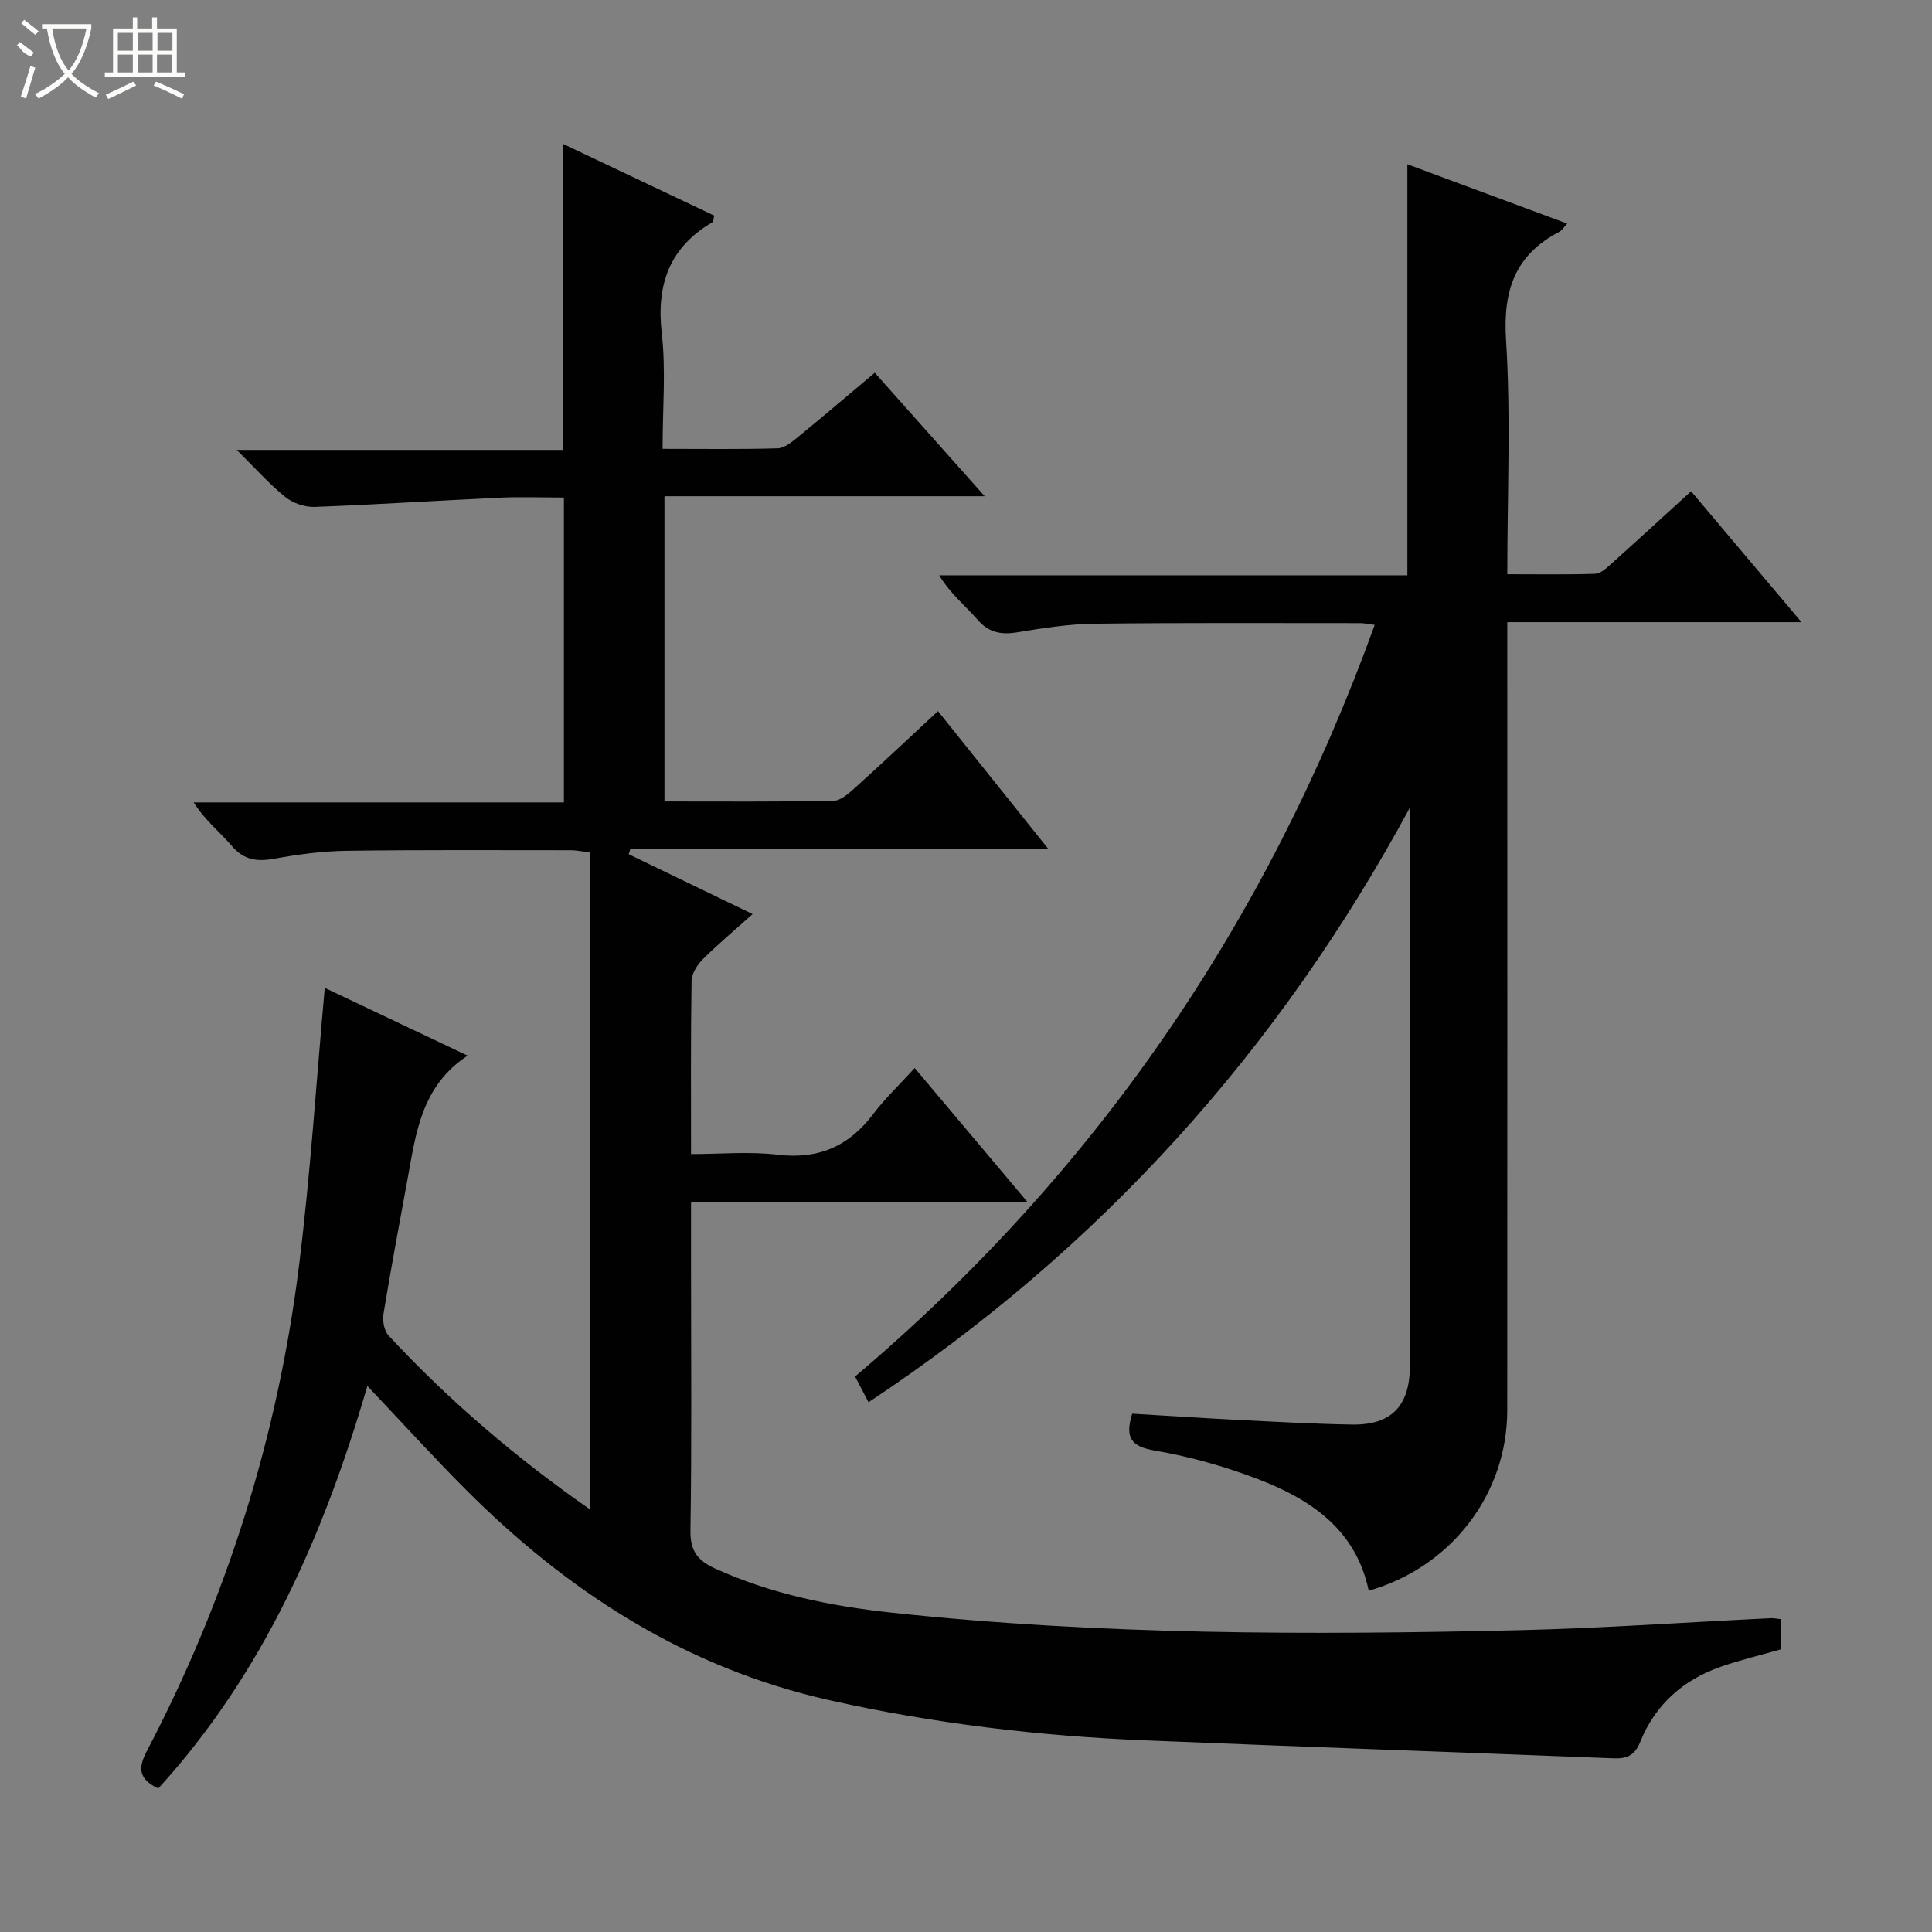 <svg enable-background="new 0 0 400 400" viewBox="0 0 400 400" xmlns="http://www.w3.org/2000/svg"><rect x="0" y="0" width="400" height="400" fill="#808080" stroke="none"/><path d="m32.76 370.29c-4.1-1.98-4.21-4.23-2.34-7.79 16.51-31.5 27.04-64.97 31.46-100.22 2.39-19.1 3.6-38.35 5.36-57.75 9.02 4.28 18.84 8.93 29.58 14.03-9.59 6.3-10.7 16.03-12.43 25.49-1.7 9.31-3.46 18.6-4.99 27.94-.24 1.43.11 3.51 1.03 4.5 12.49 13.46 26.37 25.33 41.76 36.04 0-45.58 0-90.69 0-136.05-1.82-.21-2.92-.45-4.02-.45-15.5 0-31-.1-46.49.12-4.96.07-9.96.74-14.84 1.63-3.59.65-6.31.33-8.85-2.64-2.47-2.89-5.53-5.26-7.89-9.01h76.65c0-21.27 0-41.86 0-63.12-4.45 0-8.89-.17-13.31.03-12.77.59-25.53 1.44-38.31 1.91-2.02.07-4.49-.78-6.06-2.05-3.32-2.68-6.19-5.93-10.06-9.75h67.47c0-21.2 0-41.91 0-63.4 10.51 4.99 20.99 9.95 31.39 14.89-.19.78-.16 1.24-.34 1.35-8.91 5.21-11.67 12.87-10.52 23 .88 7.69.17 15.56.17 23.94 8.28 0 16.06.12 23.82-.11 1.43-.04 2.95-1.31 4.19-2.32 5.25-4.29 10.41-8.7 15.92-13.33 7.58 8.52 14.85 16.68 22.76 25.57-22.55 0-44.23 0-66.3 0v63.19c11.77 0 23.39.1 35-.13 1.52-.03 3.19-1.56 4.49-2.73 5.66-5.1 11.21-10.33 17.14-15.84 7.62 9.52 14.94 18.66 22.83 28.52-29.43 0-57.98 0-86.52 0-.11.37-.23.74-.34 1.11 8.37 4.04 16.74 8.09 25.65 12.39-3.74 3.36-7.16 6.21-10.3 9.34-1.16 1.16-2.32 2.98-2.34 4.52-.19 11.66-.11 23.32-.11 35.83 6.1 0 12.08-.57 17.91.13 8.43 1.01 14.71-1.7 19.75-8.35 2.49-3.28 5.51-6.16 8.65-9.6 7.98 9.48 15.31 18.2 23.41 27.82-23.83 0-46.51 0-69.72 0v14.41c0 17.83.16 35.66-.12 53.49-.07 4.22 1.45 6.24 5.05 7.88 11.65 5.31 24.01 7.8 36.59 9.16 43.13 4.64 86.41 4.65 129.69 3.64 17.45-.41 34.87-1.65 52.31-2.49.63-.03 1.27.11 2.16.2v6.24c-4.04 1.16-8.35 2.17-12.5 3.62-7.77 2.71-13.56 7.85-16.64 15.51-1.19 2.94-2.84 3.55-5.62 3.44-32.25-1.27-64.5-2.39-96.74-3.71-22.11-.9-44.02-3.49-65.64-8.35-29.69-6.68-54.1-22.43-75.29-43.7-6.79-6.82-13.27-13.95-20.26-21.33-9.02 30.89-21.6 59.55-43.3 83.34z" fill="#010102"/><path d="m179.82 290.32c-1.01-1.92-1.77-3.38-2.79-5.33 49.71-42.04 85.31-93.93 107.59-155.62-1.27-.15-2.16-.36-3.06-.36-18.33 0-36.66-.1-54.99.12-5.28.07-10.58.89-15.8 1.76-3.41.57-5.99.16-8.39-2.6-2.58-2.95-5.68-5.44-7.93-9.18h96.93c0-28.48 0-56.52 0-85.1 10.89 4.04 21.83 8.1 33.09 12.28-.72.77-1.07 1.41-1.61 1.69-9.2 4.78-11.7 12.14-11.05 22.42 1 15.9.26 31.91.26 48.49 6.35 0 12.29.1 18.22-.09 1.11-.04 2.29-1.16 3.23-2 5.43-4.87 10.81-9.81 16.6-15.09 7.57 8.97 14.9 17.67 22.86 27.1-20.71 0-40.43 0-60.91 0v6.18c0 52.33.02 104.66-.01 156.99-.01 17.39-11.62 32.5-28.68 37.36-2.65-12.73-12.1-18.99-23.15-23.19-6.79-2.58-13.91-4.59-21.07-5.81-4.94-.84-6.31-2.62-4.75-7.65 7.34.43 14.75.93 22.17 1.3 7.8.39 15.61.83 23.42.95 8.01.12 11.86-3.82 11.9-12 .08-14.83.02-29.66.02-44.5 0-22.16 0-44.33 0-66.49 0-1.59 0-3.18 0-4.77-27.19 50.29-64.1 91.34-112.1 123.14z" fill="#010102"/><g fill="#fbfcfa"><path d="m6.4 11.7c-2-.8-1.9-1.6-2.9-2.3l.6-.7c.9.7 1.9 1.4 2.9 2.2zm-2.1 8.3c.7-2.1 1.4-4.2 2-6.4.2.1.6.3 1 .4-.7 2.3-1.3 4.4-1.9 6.4zm3-12.8c-1.1-.9-2.1-1.7-2.9-2.4l.6-.7c1 .8 2 1.5 3 2.4zm1.4-1.3v-.9h10.2v.9c-.9 4.2-2.3 7.3-4.1 9.4 1.3 1.4 3.2 2.7 5.7 4-.2.2-.4.5-.7.9-2.5-1.4-4.4-2.7-5.7-4.2-1.4 1.5-3.5 3-6.1 4.4 0 0 0 0-.1-.1-.3-.4-.5-.7-.7-.8 2.7-1.3 4.7-2.8 6.2-4.2-1.8-2.2-3-5.3-3.7-9.4zm9.2 0h-7.1c.6 3.8 1.7 6.7 3.4 8.7 1.7-2 2.9-4.8 3.7-8.7z"/><path d="m31.6 3.6h.9v2.3h4.1v9.1h1.7v.9h-16.6v-.9h1.7v-9.1h4.1v-2.3h.9v2.3h3.1v-2.3zm-4 13.3.6.8c-1.9.9-3.8 1.9-5.8 2.8-.2-.3-.3-.6-.5-.9 2-.9 3.9-1.8 5.7-2.7zm-3.2-10.1v3.7h3.1v-3.7zm0 4.5v3.7h3.1v-3.7zm4.1-4.5v3.7h3.1v-3.7zm0 4.5v3.7h3.1v-3.7zm9.1 9.1c-2.1-1.1-4.1-2-5.8-2.7l.5-.8c2.2.9 4.1 1.8 5.8 2.6l-.4.9zm-1.9-13.6h-3.1v3.7h3.1zm-3.2 4.5v3.7h3.1v-3.7z"/></g></svg>